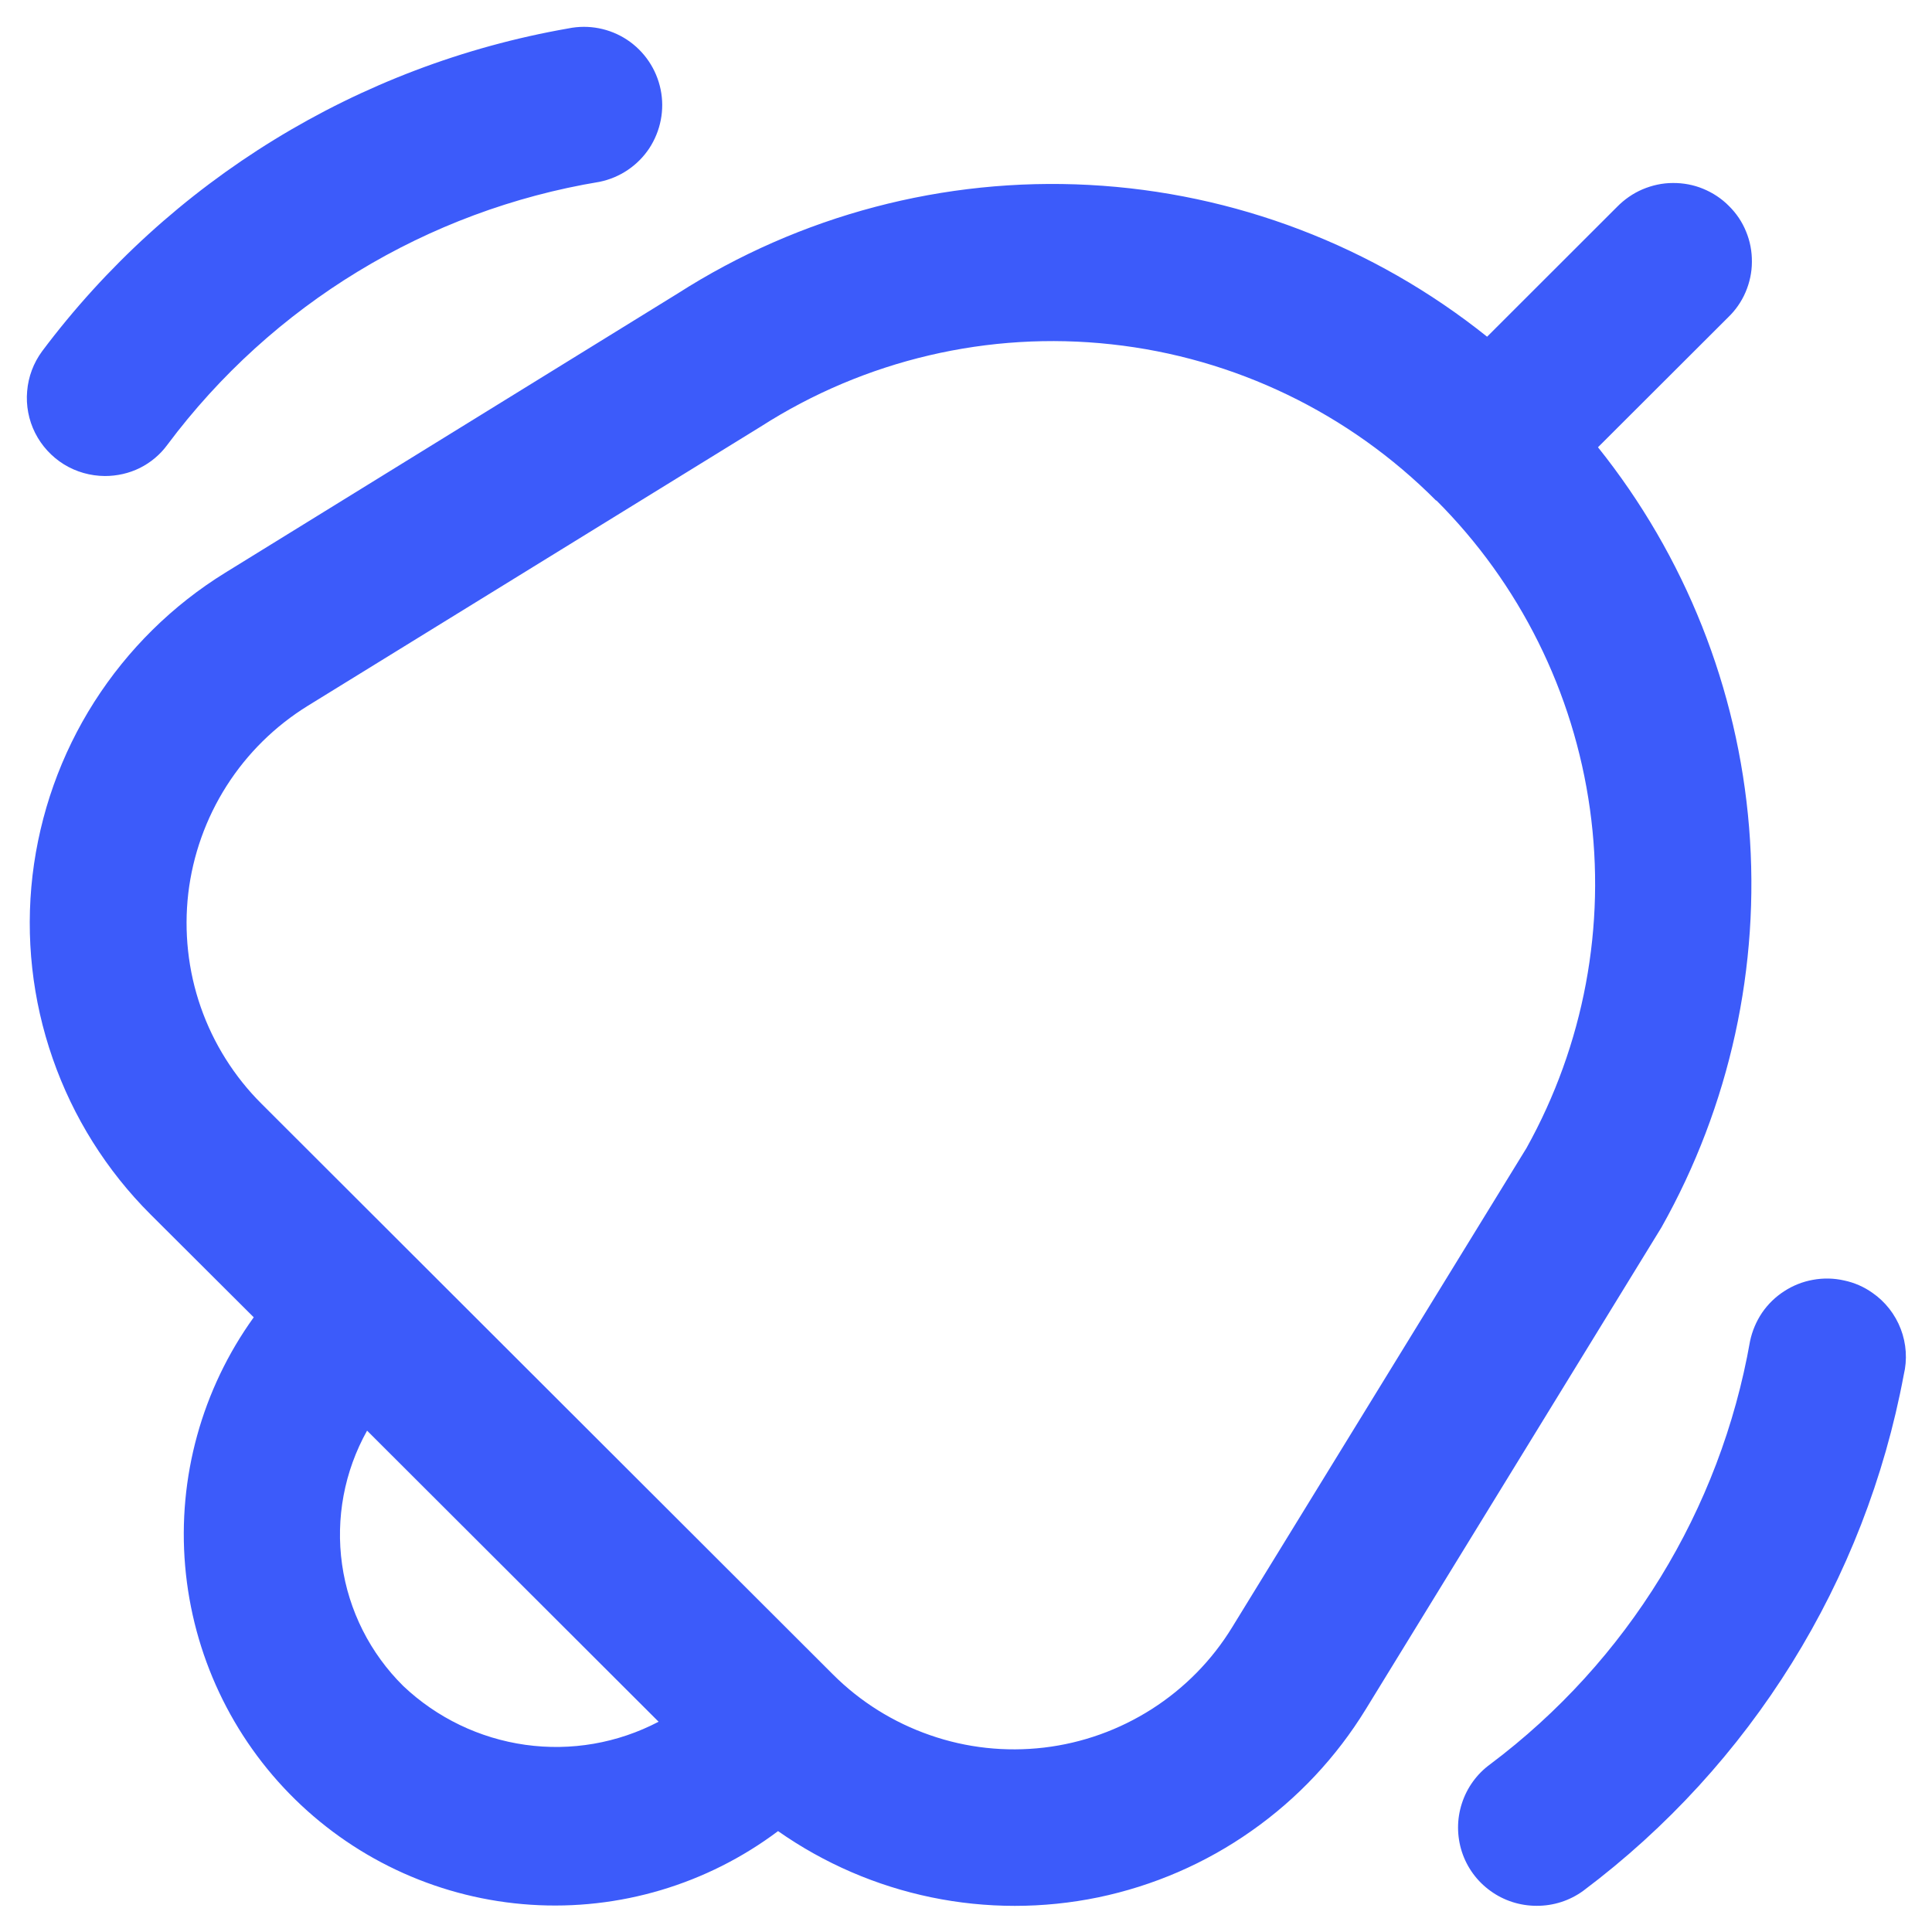 <svg width="18" height="18" viewBox="0 0 18 18" fill="none" xmlns="http://www.w3.org/2000/svg">
<path d="M15.479 11.436L12.725 15.924C12.451 16.371 12.089 16.757 11.66 17.058C11.232 17.36 10.746 17.57 10.233 17.677C9.72 17.783 9.19 17.783 8.677 17.677C8.164 17.571 7.678 17.361 7.249 17.06C6.587 17.557 5.77 17.8 4.945 17.746C4.119 17.692 3.341 17.344 2.75 16.765C2.159 16.186 1.796 15.414 1.725 14.59C1.654 13.766 1.881 12.944 2.364 12.273L1.403 11.315C0.993 10.906 0.681 10.409 0.491 9.862C0.3 9.315 0.236 8.732 0.303 8.156C0.371 7.581 0.567 7.028 0.878 6.54C1.19 6.051 1.607 5.639 2.1 5.335L6.313 2.735C7.454 2.005 8.795 1.651 10.148 1.723C11.501 1.795 12.797 2.29 13.855 3.137L15.066 1.927C15.134 1.858 15.214 1.802 15.303 1.764C15.393 1.726 15.489 1.705 15.585 1.705C15.682 1.704 15.779 1.722 15.868 1.759C15.958 1.796 16.04 1.85 16.108 1.919C16.177 1.987 16.232 2.068 16.268 2.158C16.305 2.247 16.323 2.343 16.322 2.44C16.322 2.537 16.301 2.633 16.263 2.722C16.225 2.811 16.169 2.891 16.099 2.958L14.888 4.167C15.7 5.181 16.191 6.415 16.296 7.71C16.401 9.005 16.117 10.303 15.479 11.436ZM6.136 16.041L3.42 13.329C3.208 13.708 3.126 14.146 3.187 14.576C3.248 15.006 3.449 15.404 3.758 15.709C4.071 16.005 4.468 16.196 4.894 16.256C5.321 16.316 5.754 16.241 6.136 16.041ZM13.381 4.665C12.569 3.848 11.502 3.333 10.356 3.208C9.211 3.082 8.057 3.353 7.087 3.975L2.869 6.575C2.563 6.764 2.304 7.019 2.111 7.322C1.918 7.625 1.796 7.968 1.754 8.324C1.713 8.681 1.752 9.043 1.87 9.382C1.988 9.721 2.182 10.03 2.436 10.283L7.76 15.6C8.015 15.855 8.324 16.048 8.665 16.166C9.005 16.285 9.368 16.324 9.726 16.282C10.084 16.24 10.427 16.117 10.731 15.923C11.035 15.729 11.291 15.469 11.479 15.162L14.222 10.696C14.757 9.735 14.965 8.626 14.813 7.537C14.661 6.448 14.159 5.438 13.381 4.661V4.665ZM14.316 17.756C14.162 17.756 14.011 17.708 13.886 17.617C13.761 17.527 13.668 17.4 13.62 17.253C13.573 17.107 13.572 16.949 13.62 16.802C13.667 16.656 13.759 16.528 13.884 16.437C15.162 15.478 16.028 14.069 16.305 12.494C16.325 12.4 16.363 12.31 16.417 12.23C16.472 12.15 16.542 12.082 16.623 12.03C16.704 11.977 16.795 11.941 16.89 11.924C16.987 11.906 17.086 11.908 17.182 11.93C17.277 11.95 17.366 11.989 17.445 12.045C17.565 12.128 17.657 12.246 17.709 12.382C17.761 12.518 17.771 12.667 17.737 12.808C17.379 14.729 16.313 16.444 14.751 17.616C14.625 17.708 14.472 17.757 14.316 17.756ZM0.977 4.435C0.842 4.434 0.71 4.397 0.595 4.326C0.481 4.255 0.388 4.154 0.327 4.033C0.267 3.913 0.241 3.778 0.253 3.644C0.264 3.51 0.312 3.382 0.392 3.273C1.584 1.683 3.337 0.607 5.294 0.265C5.484 0.226 5.681 0.264 5.843 0.371C6.004 0.478 6.116 0.644 6.155 0.834C6.194 1.023 6.155 1.22 6.049 1.382C5.942 1.543 5.776 1.655 5.586 1.694C3.978 1.96 2.535 2.838 1.56 4.143C1.493 4.235 1.405 4.309 1.303 4.36C1.202 4.41 1.09 4.435 0.977 4.435Z" fill="#3C5BFA"/>
</svg>

